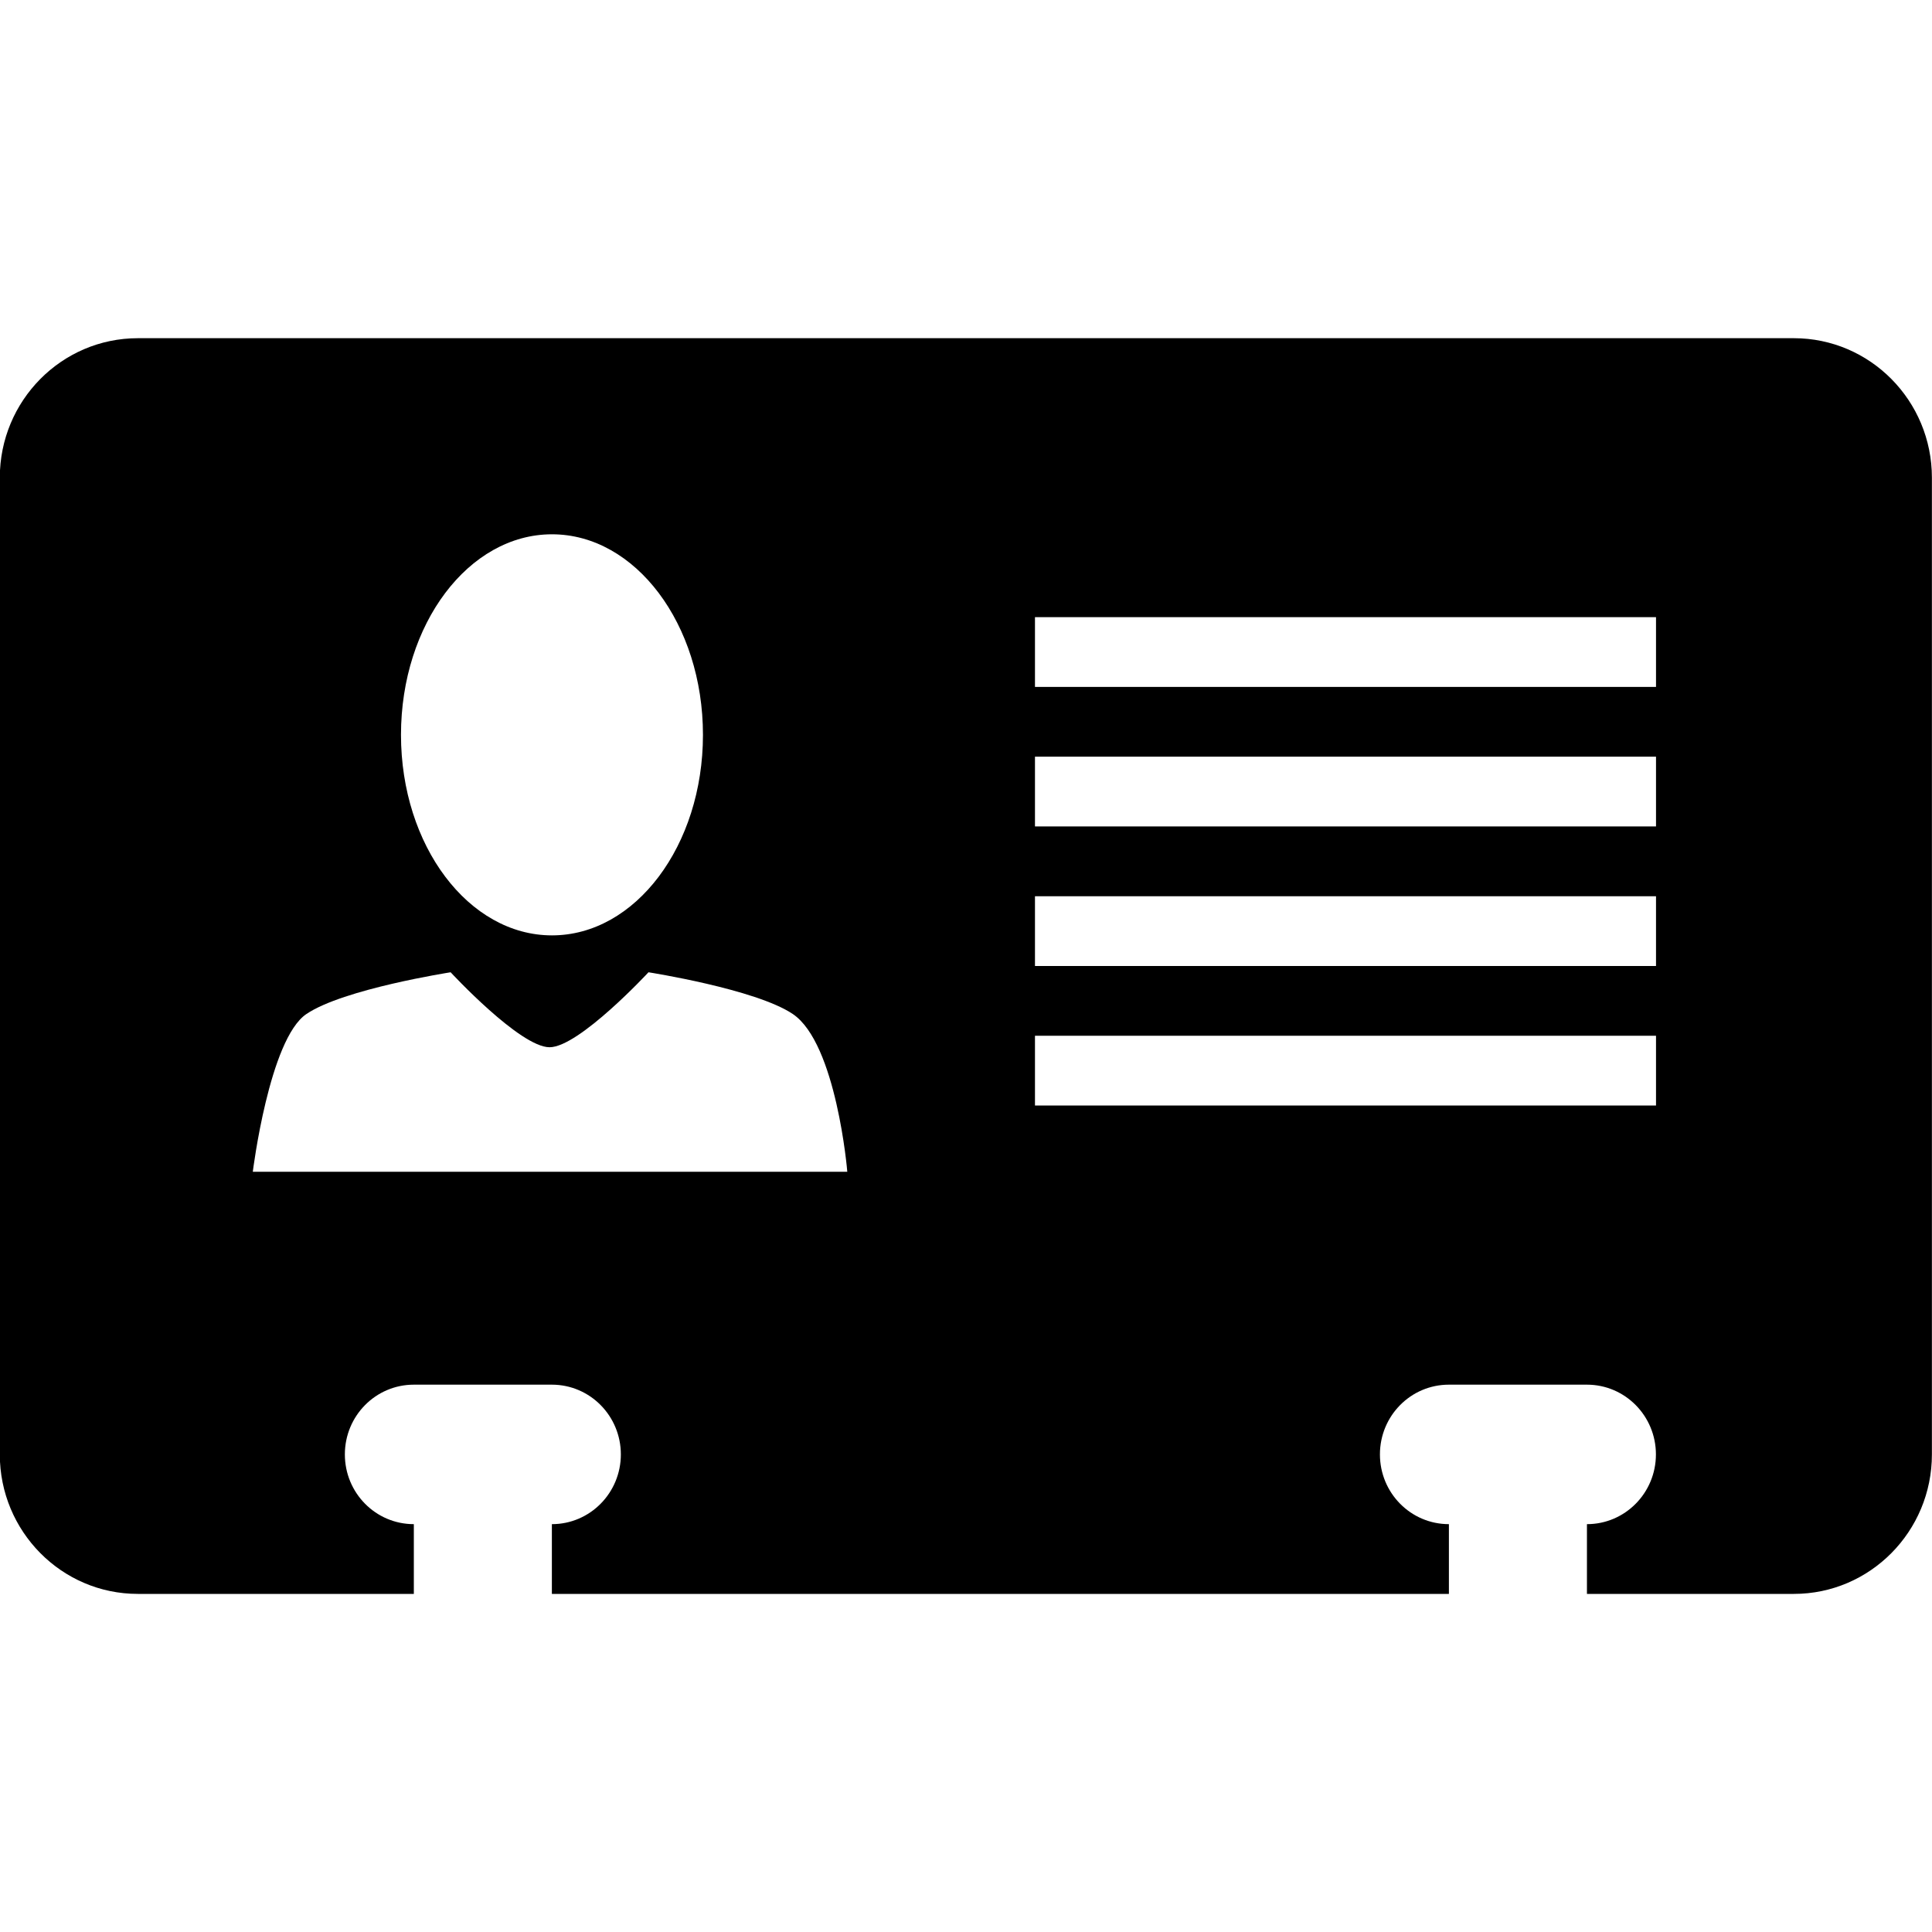 <svg version="1.1" xmlns="http://www.w3.org/2000/svg" width="20" height="20" viewBox="0 0 20 20">
<title>id-card</title>
<path d="M18.571 16.5h-2.143v-0.722c0.395 0 0.714-0.324 0.714-0.722s-0.319-0.722-0.714-0.722h-1.429c-0.395 0-0.714 0.323-0.714 0.722s0.319 0.722 0.714 0.722v0.722h-9.286v-0.722c0.395 0 0.714-0.324 0.714-0.722s-0.319-0.722-0.714-0.722h-1.429c-0.395 0-0.714 0.323-0.714 0.722s0.319 0.722 0.714 0.722v0.722h-2.857c-0.789 0-1.429-0.647-1.429-1.444v-10.111c0-0.797 0.64-1.444 1.429-1.444h17.143c0.789 0 1.429 0.647 1.429 1.444v10.111c0 0.797-0.64 1.444-1.429 1.444v0zM5.714 5.531c-0.863 0-1.563 0.929-1.563 2.076s0.7 2.076 1.563 2.076c0.863 0 1.563-0.929 1.563-2.076s-0.7-2.076-1.563-2.076v0zM8.207 10.497c-0.385-0.259-1.494-0.432-1.494-0.432s-0.719 0.776-1.024 0.776c-0.306 0-1.024-0.776-1.024-0.776s-1.109 0.172-1.493 0.432c-0.385 0.259-0.555 1.633-0.555 1.633h6.154c0.001-0.001-0.112-1.329-0.564-1.633v0zM17.143 6.389h-6.429v0.722h6.429v-0.722zM17.143 7.833h-6.429v0.722h6.429v-0.722zM17.143 9.278h-6.429v0.722h6.429v-0.722zM17.143 10.722h-6.429v0.722h6.429v-0.722z"></path>
</svg>

